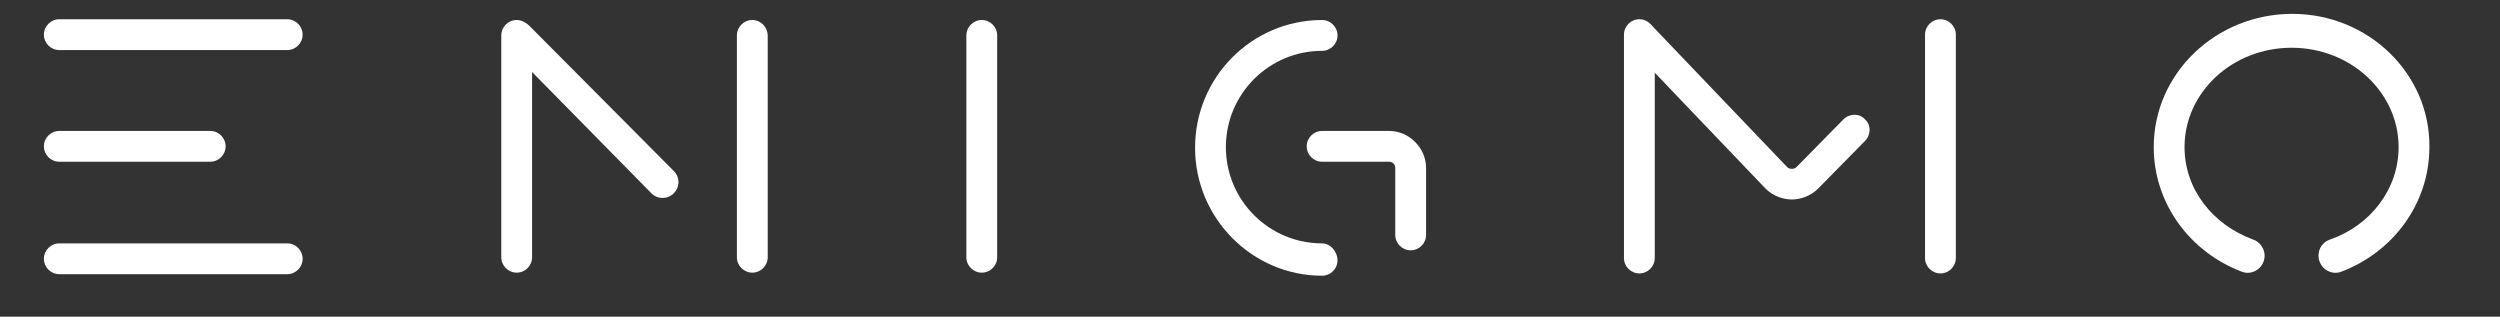 <svg width="150" height="19" viewBox="0 0 150 19" fill="none" xmlns="http://www.w3.org/2000/svg">
<rect x="0" y="0" width="150" height="19" fill="#333333" stroke="none"/>
<path d="M58.906 1.201C58.398 1.201 57.982 1.617 57.982 2.126V15.434C57.982 15.943 58.398 16.359 58.906 16.359C59.415 16.359 59.831 15.943 59.831 15.434V2.126C59.831 1.617 59.415 1.201 58.906 1.201Z" fill="white"/>
<path d="M17.233 1.155H3.558C3.05 1.155 2.634 1.571 2.634 2.079C2.634 2.588 3.05 3.004 3.558 3.004H17.233C17.742 3.004 18.157 2.588 18.157 2.079C18.157 1.571 17.742 1.155 17.233 1.155Z" fill="white"/>
<path d="M12.613 7.856H3.558C3.05 7.856 2.634 8.272 2.634 8.78C2.634 9.288 3.05 9.704 3.558 9.704H12.613C13.122 9.704 13.537 9.288 13.537 8.78C13.537 8.272 13.122 7.856 12.613 7.856Z" fill="white"/>
<path d="M17.233 14.603H3.558C3.05 14.603 2.634 15.018 2.634 15.527C2.634 16.035 3.05 16.451 3.558 16.451H17.233C17.742 16.451 18.157 16.035 18.157 15.527C18.157 15.018 17.742 14.603 17.233 14.603Z" fill="white"/>
<path d="M98.362 1.155C97.854 1.155 97.438 1.571 97.438 2.079V15.481C97.438 15.989 97.854 16.405 98.362 16.405C98.87 16.405 99.286 15.989 99.286 15.481V2.079C99.286 1.571 98.87 1.155 98.362 1.155Z" fill="white"/>
<path d="M116.426 1.155C115.918 1.155 115.502 1.571 115.502 2.079V15.481C115.502 15.989 115.918 16.405 116.426 16.405C116.935 16.405 117.351 15.989 117.351 15.481V2.079C117.351 1.571 116.935 1.155 116.426 1.155Z" fill="white"/>
<path d="M110.605 7.163L107.787 10.028C107.648 10.166 107.371 10.166 107.232 10.028L99.147 1.571C98.778 1.201 98.223 1.201 97.854 1.571C97.484 1.941 97.484 2.542 97.854 2.865L105.939 11.322C106.355 11.738 106.955 11.969 107.51 11.969C108.064 11.969 108.665 11.738 109.08 11.322L111.899 8.457C112.268 8.087 112.268 7.486 111.899 7.163C111.575 6.793 110.975 6.793 110.605 7.163Z" fill="white"/>
<path d="M31.001 1.201C30.493 1.201 30.077 1.617 30.077 2.126V15.434C30.077 15.943 30.493 16.359 31.001 16.359C31.509 16.359 31.925 15.943 31.925 15.434V2.172C31.925 1.617 31.509 1.201 31.001 1.201Z" fill="white"/>
<path d="M45.139 1.201C44.63 1.201 44.214 1.617 44.214 2.126V15.434C44.214 15.943 44.63 16.359 45.139 16.359C45.647 16.359 46.063 15.943 46.063 15.434V2.172C46.063 1.617 45.647 1.201 45.139 1.201Z" fill="white"/>
<path d="M31.786 1.571C31.417 1.201 30.862 1.201 30.493 1.525C30.123 1.895 30.123 2.449 30.447 2.819L39.086 11.599C39.271 11.784 39.502 11.876 39.779 11.876C40.01 11.876 40.241 11.784 40.426 11.599C40.795 11.229 40.795 10.675 40.472 10.305L31.786 1.571Z" fill="white"/>
<path d="M79.327 14.603C76.139 14.603 73.552 12.015 73.552 8.826C73.552 5.638 76.139 3.05 79.327 3.05C79.835 3.05 80.251 2.634 80.251 2.126C80.251 1.617 79.835 1.201 79.327 1.201C75.123 1.201 71.704 4.621 71.704 8.872C71.704 13.078 75.123 16.543 79.327 16.543C79.835 16.543 80.251 16.128 80.251 15.619C80.251 15.111 79.835 14.603 79.327 14.603Z" fill="white"/>
<path d="M83.347 7.856H79.327C78.819 7.856 78.403 8.272 78.403 8.78C78.403 9.288 78.819 9.704 79.327 9.704H83.347C83.578 9.704 83.716 9.889 83.716 10.074V14.094C83.716 14.603 84.132 15.018 84.64 15.018C85.148 15.018 85.564 14.603 85.564 14.094V10.074C85.564 8.872 84.548 7.856 83.347 7.856Z" fill="white"/>
<path d="M137.54 0.832C132.966 0.832 129.224 4.39 129.224 8.826C129.224 12.246 131.442 15.157 134.537 16.312C135.184 16.543 135.877 16.035 135.877 15.342C135.877 14.926 135.6 14.51 135.184 14.371C132.781 13.493 131.072 11.368 131.072 8.826C131.072 5.545 133.936 2.865 137.494 2.865C141.051 2.865 143.916 5.545 143.916 8.826C143.916 11.368 142.206 13.54 139.804 14.371C139.388 14.51 139.111 14.88 139.111 15.342C139.111 16.035 139.804 16.543 140.451 16.312C143.546 15.157 145.764 12.246 145.764 8.826C145.81 4.436 142.114 0.832 137.54 0.832Z" fill="white"/>
</svg>
